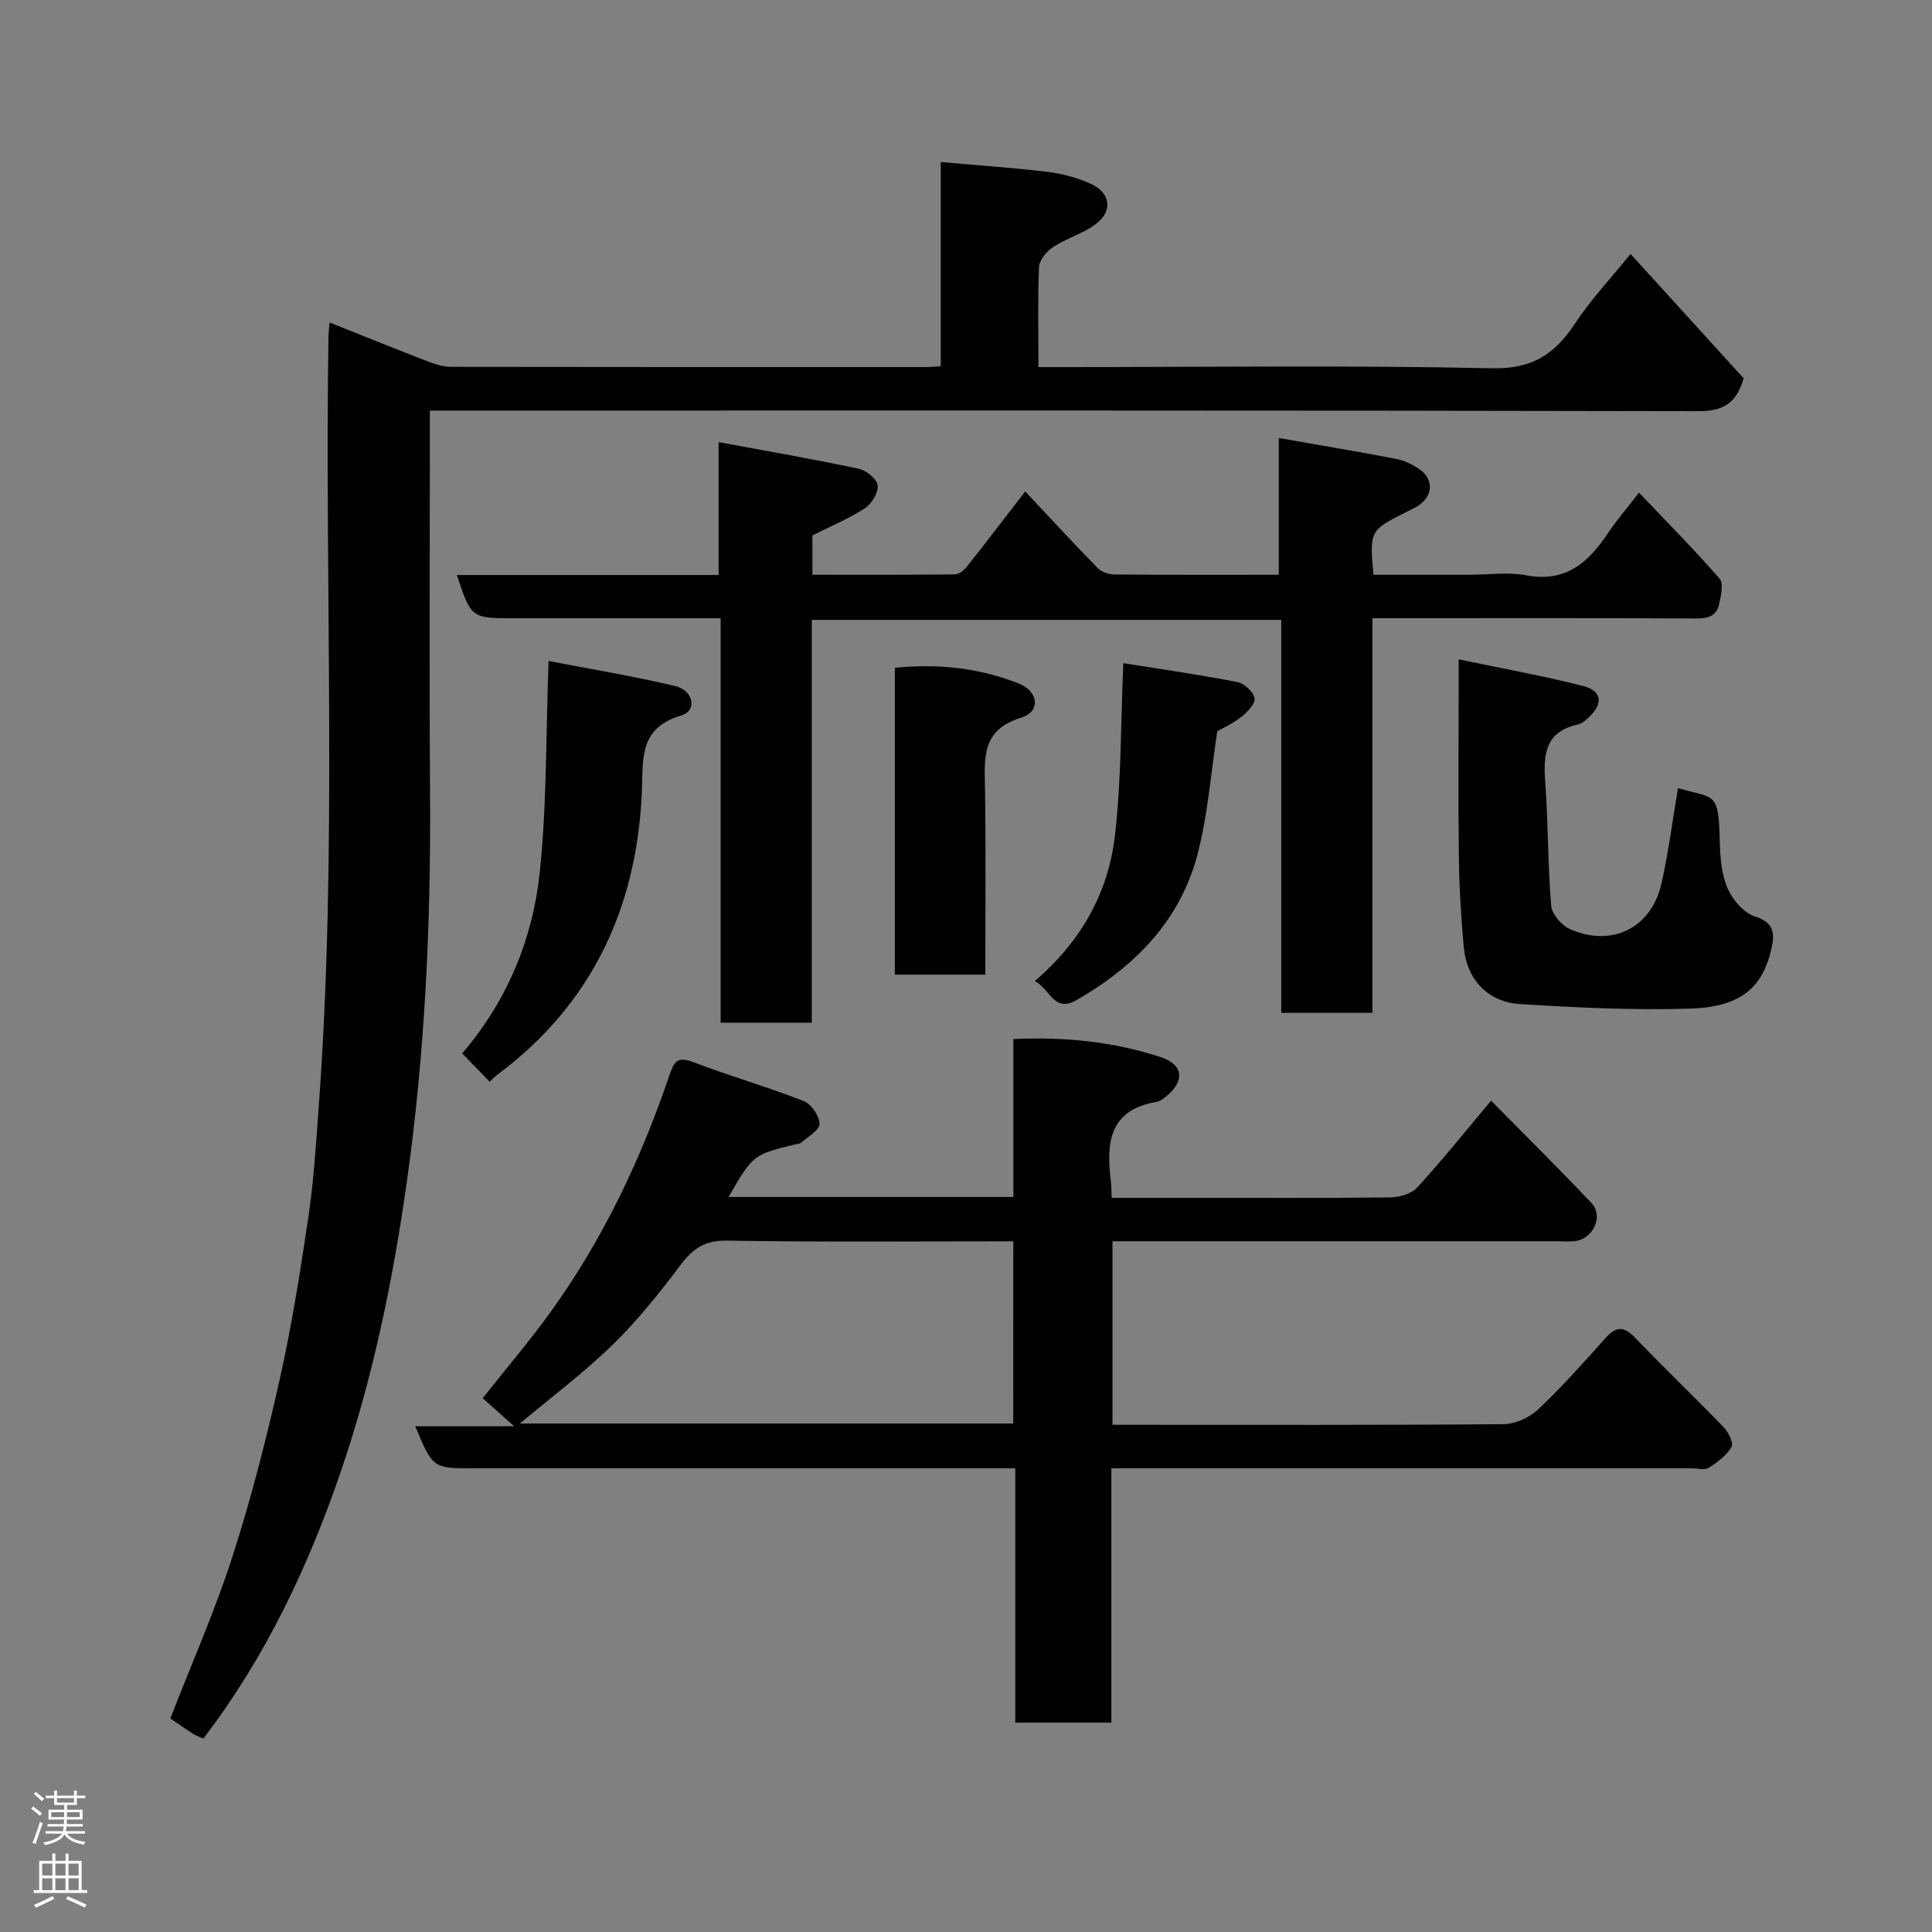 <svg enable-background="new 0 0 400 400" viewBox="0 0 400 400" xmlns="http://www.w3.org/2000/svg"><rect x="0" y="0" width="400" height="400" fill="#808080" stroke="none"/><g fill="#010103"><path d="m42.11 359.95c-.69-.31-1.47-.55-2.14-.98-1.64-1.05-3.23-2.17-4.71-3.18 4.37-11.25 9.18-22.11 12.81-33.35 3.89-12.04 7.04-24.36 9.81-36.71 2.5-11.13 4.29-22.43 5.96-33.72 1.11-7.47 1.58-15.04 2.13-22.59 3.93-53.15 1.22-106.4 2.03-159.59.01-.82.12-1.64.23-3.06 7.02 2.79 13.77 5.53 20.56 8.14 1.49.57 3.14 1.04 4.72 1.04 32.83.06 65.66.04 98.49.04.8 0 1.61-.1 2.77-.17 0-13.8 0-27.4 0-42.27 7.74.69 15.03 1.17 22.27 2.05 3.01.37 6.08 1.23 8.84 2.48 4 1.81 4.57 5.54 1.12 8.21-2.65 2.05-6.12 3-8.95 4.85-1.35.88-2.86 2.68-2.93 4.13-.29 6.64-.12 13.31-.12 20.73h5.44c29.5 0 59-.4 88.49.25 8.33.18 13.01-2.95 17.19-9.31 3.23-4.91 7.33-9.24 11.47-14.36 8.01 8.81 15.77 17.33 23.42 25.75-1.45 4.93-3.99 6.81-9.25 6.8-85.32-.19-170.65-.13-255.97-.13-1.99 0-3.99 0-6.79 0v5.39c0 24.66-.13 49.33.04 73.99.18 26.96-1.05 53.76-4.84 80.52-2.87 20.27-6.97 40.2-13.54 59.49-6.71 19.65-15.5 38.45-28.55 55.56z"/><path d="m150.84 247.82h58.97c0-10.76 0-21.49 0-32.7 10.75-.49 20.78.57 30.46 3.73 4.78 1.56 5.07 4.92 1.24 8.1-.62.51-1.35 1.07-2.1 1.2-9.88 1.64-10.38 8.6-9.42 16.43.12.96.11 1.93.18 3.42h15.59c14 0 28 .08 42-.09 1.92-.02 4.43-.71 5.64-2.03 5.21-5.68 10.03-11.71 15.32-18 6.96 7.07 13.98 14.02 20.77 21.18 2.56 2.7.42 7.4-3.39 7.9-1.15.15-2.33.03-3.5.03-28.83 0-57.67 0-86.5 0-1.81 0-3.63 0-5.77 0v38h4.92c25.33 0 50.67.08 76-.13 2.44-.02 5.4-1.35 7.2-3.05 4.93-4.64 9.44-9.74 13.97-14.8 2.16-2.41 3.77-2.5 6.08-.08 6.04 6.31 12.36 12.34 18.43 18.63.97 1 2.03 3.25 1.56 4.03-1.06 1.76-2.92 3.17-4.72 4.31-.83.53-2.28.1-3.44.1-38.17 0-76.33 0-114.5 0-1.79 0-3.57 0-5.73 0v52.65c-6.75 0-13.14 0-19.9 0 0-17.3 0-34.57 0-52.65-2.11 0-3.85 0-5.6 0-35.5 0-71 0-106.5 0-8.48 0-8.48 0-12.13-8.71h20.47c-2.8-2.5-4.66-4.16-6.51-5.81 4.83-6.1 9.72-11.82 14.1-17.9 10.77-14.95 18.61-31.44 24.52-48.83.98-2.9 1.63-4.13 4.98-2.85 7.55 2.87 15.33 5.12 22.85 8.05 1.57.61 3.27 3.09 3.3 4.73.02 1.29-2.42 2.66-3.83 3.91-.33.29-.93.27-1.41.39-8.55 2.12-8.55 2.12-13.6 10.84zm58.95 9.18c-20.08 0-39.71.18-59.34-.14-4.55-.07-6.99 1.65-9.54 5.03-4.34 5.76-8.88 11.48-14.04 16.5-5.92 5.77-12.59 10.77-19.22 16.33h102.13c.01-12.53.01-24.8.01-37.72z"/><path d="m149.2 128c-14.86 0-28.84 0-42.81 0-8.82 0-8.82 0-11.81-8.95h54.2c0-8.96 0-17.55 0-27.52 10.11 1.88 19.61 3.52 29.02 5.52 1.56.33 3.78 2.15 3.92 3.46.16 1.51-1.27 3.82-2.69 4.74-3.35 2.17-7.1 3.73-10.83 5.6v8.14c9.97 0 19.75.04 29.53-.07.85-.01 1.89-.9 2.49-1.65 3.86-4.86 7.62-9.8 12.04-15.53 4.92 5.25 9.9 10.65 15.03 15.9.79.81 2.3 1.29 3.48 1.3 11.15.1 22.3.06 33.99.06 0-9.24 0-18.31 0-28.32 8.58 1.51 16.5 2.84 24.39 4.34 1.56.3 3.1 1.08 4.46 1.94 3.16 2 3.24 5.43.27 7.57-.79.57-1.71.96-2.59 1.41-7.73 3.9-7.73 3.9-6.94 13.06h19.73c4 0 8.11-.6 11.97.12 8.23 1.54 12.89-2.77 16.94-8.86 1.7-2.55 3.73-4.88 6.35-8.26 5.78 6.08 11.43 11.77 16.68 17.8.88 1.01.27 3.59-.11 5.34-.53 2.49-2.39 2.92-4.83 2.91-20.32-.11-40.65-.06-60.97-.06-1.81 0-3.62 0-5.97 0v81.71c-6.46 0-12.4 0-18.87 0 0-26.92 0-53.97 0-81.36-32.58 0-64.62 0-97.2 0v83.4c-6.46 0-12.4 0-18.87 0 0-27.68 0-55.4 0-83.74z"/><path d="m302 136.51c9.35 1.96 17.66 3.44 25.81 5.53 3.85.99 4.14 3.61 1.27 6.34-.7.66-1.52 1.44-2.4 1.63-6.72 1.44-7.18 6.12-6.76 11.81.63 8.55.52 17.17 1.24 25.71.15 1.76 2.19 4.11 3.94 4.86 8.75 3.8 16.85-.31 18.92-9.58 1.44-6.47 2.28-13.08 3.39-19.64 7.72 2.25 8.41.52 8.66 11.24.08 3.22.37 6.68 1.63 9.55 1.04 2.36 3.34 5.06 5.65 5.79 4.09 1.28 4.09 3.7 3.39 6.74-1.85 8.03-6.39 12-16.76 12.33-11.72.38-23.5-.21-35.22-.93-6.77-.41-11.1-5.15-11.7-11.79-.55-6.07-.93-12.18-1.01-18.27-.16-11.65-.05-23.31-.05-34.96 0-1.57 0-3.15 0-6.36z"/><path d="m113.58 136.85c9 1.74 17.68 3.14 26.19 5.19 3.88.93 4.58 5.11 1.27 6.09-8.99 2.68-7.84 9.27-8.16 16.16-1.12 23.82-10.4 43.67-29.86 58.18-.53.39-.98.89-1.64 1.49-1.76-1.82-3.49-3.6-5.69-5.87 9.23-10.74 14.57-23.53 16.05-37.38 1.49-13.95 1.25-28.09 1.84-43.86z"/><path d="m204 201.79c-6.61 0-12.53 0-18.73 0 0-21.23 0-42.25 0-63.53 8.92-.9 17.47.02 25.63 3.25 4.17 1.65 4.58 5.83.53 7.07-8.39 2.56-7.58 8.56-7.49 14.94.18 12.61.06 25.22.06 38.27z"/><path d="m214.25 203.11c9.72-8.32 15.21-18.41 16.58-30.08 1.34-11.44 1.19-23.06 1.74-35.73 7.97 1.28 15.84 2.4 23.64 3.92 1.42.28 3.31 2.04 3.54 3.36.19 1.12-1.51 2.86-2.75 3.84-1.73 1.37-3.81 2.3-4.97 2.97-1.37 8.87-1.96 17.45-4.13 25.62-3.62 13.66-12.94 23.08-24.99 30.04-4.7 2.71-5.38-2.15-8.66-3.94z"/></g><path d="m6.44 374.46.42-.45c.65.47 1.27.95 1.85 1.44l-.45.49c-.65-.56-1.25-1.06-1.82-1.48m.93 7.33-.63-.26c.55-1.36 1.05-2.8 1.52-4.33.19.1.38.19.59.27-.46 1.29-.95 2.73-1.48 4.32m-.38-10.38.44-.42c.43.34 1.01.82 1.74 1.44l-.49.49c-.53-.51-1.09-1.01-1.69-1.51m2.5.35h1.72v-1.04h.59v1.04h3.52v-1.04h.59v1.04h1.75v.53h-1.75v1.42h-2.03v.97h3.22v2.03h-3.24c0 .35-.01.66-.03.93h3.32v.53h-3.37c-.03.27-.08.58-.15.94h3.96v.53h-3.71c.67.92 1.93 1.48 3.79 1.68-.13.24-.23.44-.29.59-2.13-.38-3.48-1.08-4.04-2.12-.43.97-1.77 1.72-4.03 2.23-.09-.19-.2-.37-.33-.55 2.1-.42 3.37-1.03 3.81-1.83h-3.36v-.53h3.58c.08-.29.13-.61.16-.94h-3.33v-.53h3.39c.02-.27.04-.58.04-.93h-3.23v-2.03h3.25v-.97h-2.07v-1.42h-1.73zm1.12 3.44v1h2.65c.01-.3.02-.44.01-.4v-.25-.35zm1.19-2h3.52v-.91h-3.52zm4.71 2h-2.63v.59c0 .16-.01.28-.01.4h2.64z" fill="#fcfafa"/><path d="m13.56 383.74h.63v1.52h2.72v6.07h1.13v.6h-11.06v-.6h1.13v-6.07h2.73v-1.52h.63v1.52h2.1v-1.52zm-2.69 8.83.38.56c-1.24.63-2.53 1.25-3.85 1.85-.1-.21-.21-.42-.34-.63 1.36-.55 2.63-1.15 3.81-1.78m-2.13-4.27h2.1v-2.45h-2.1zm0 3.04h2.1v-2.46h-2.1zm2.72-3.04h2.1v-2.45h-2.1zm0 3.04h2.1v-2.46h-2.1zm6.07 3.6c-1.41-.71-2.7-1.3-3.86-1.78l.35-.56c1.45.62 2.75 1.19 3.88 1.72zm-1.25-9.09h-2.1v2.45h2.1zm-2.09 5.49h2.1v-2.46h-2.1z" fill="#fcfafa"/></svg>